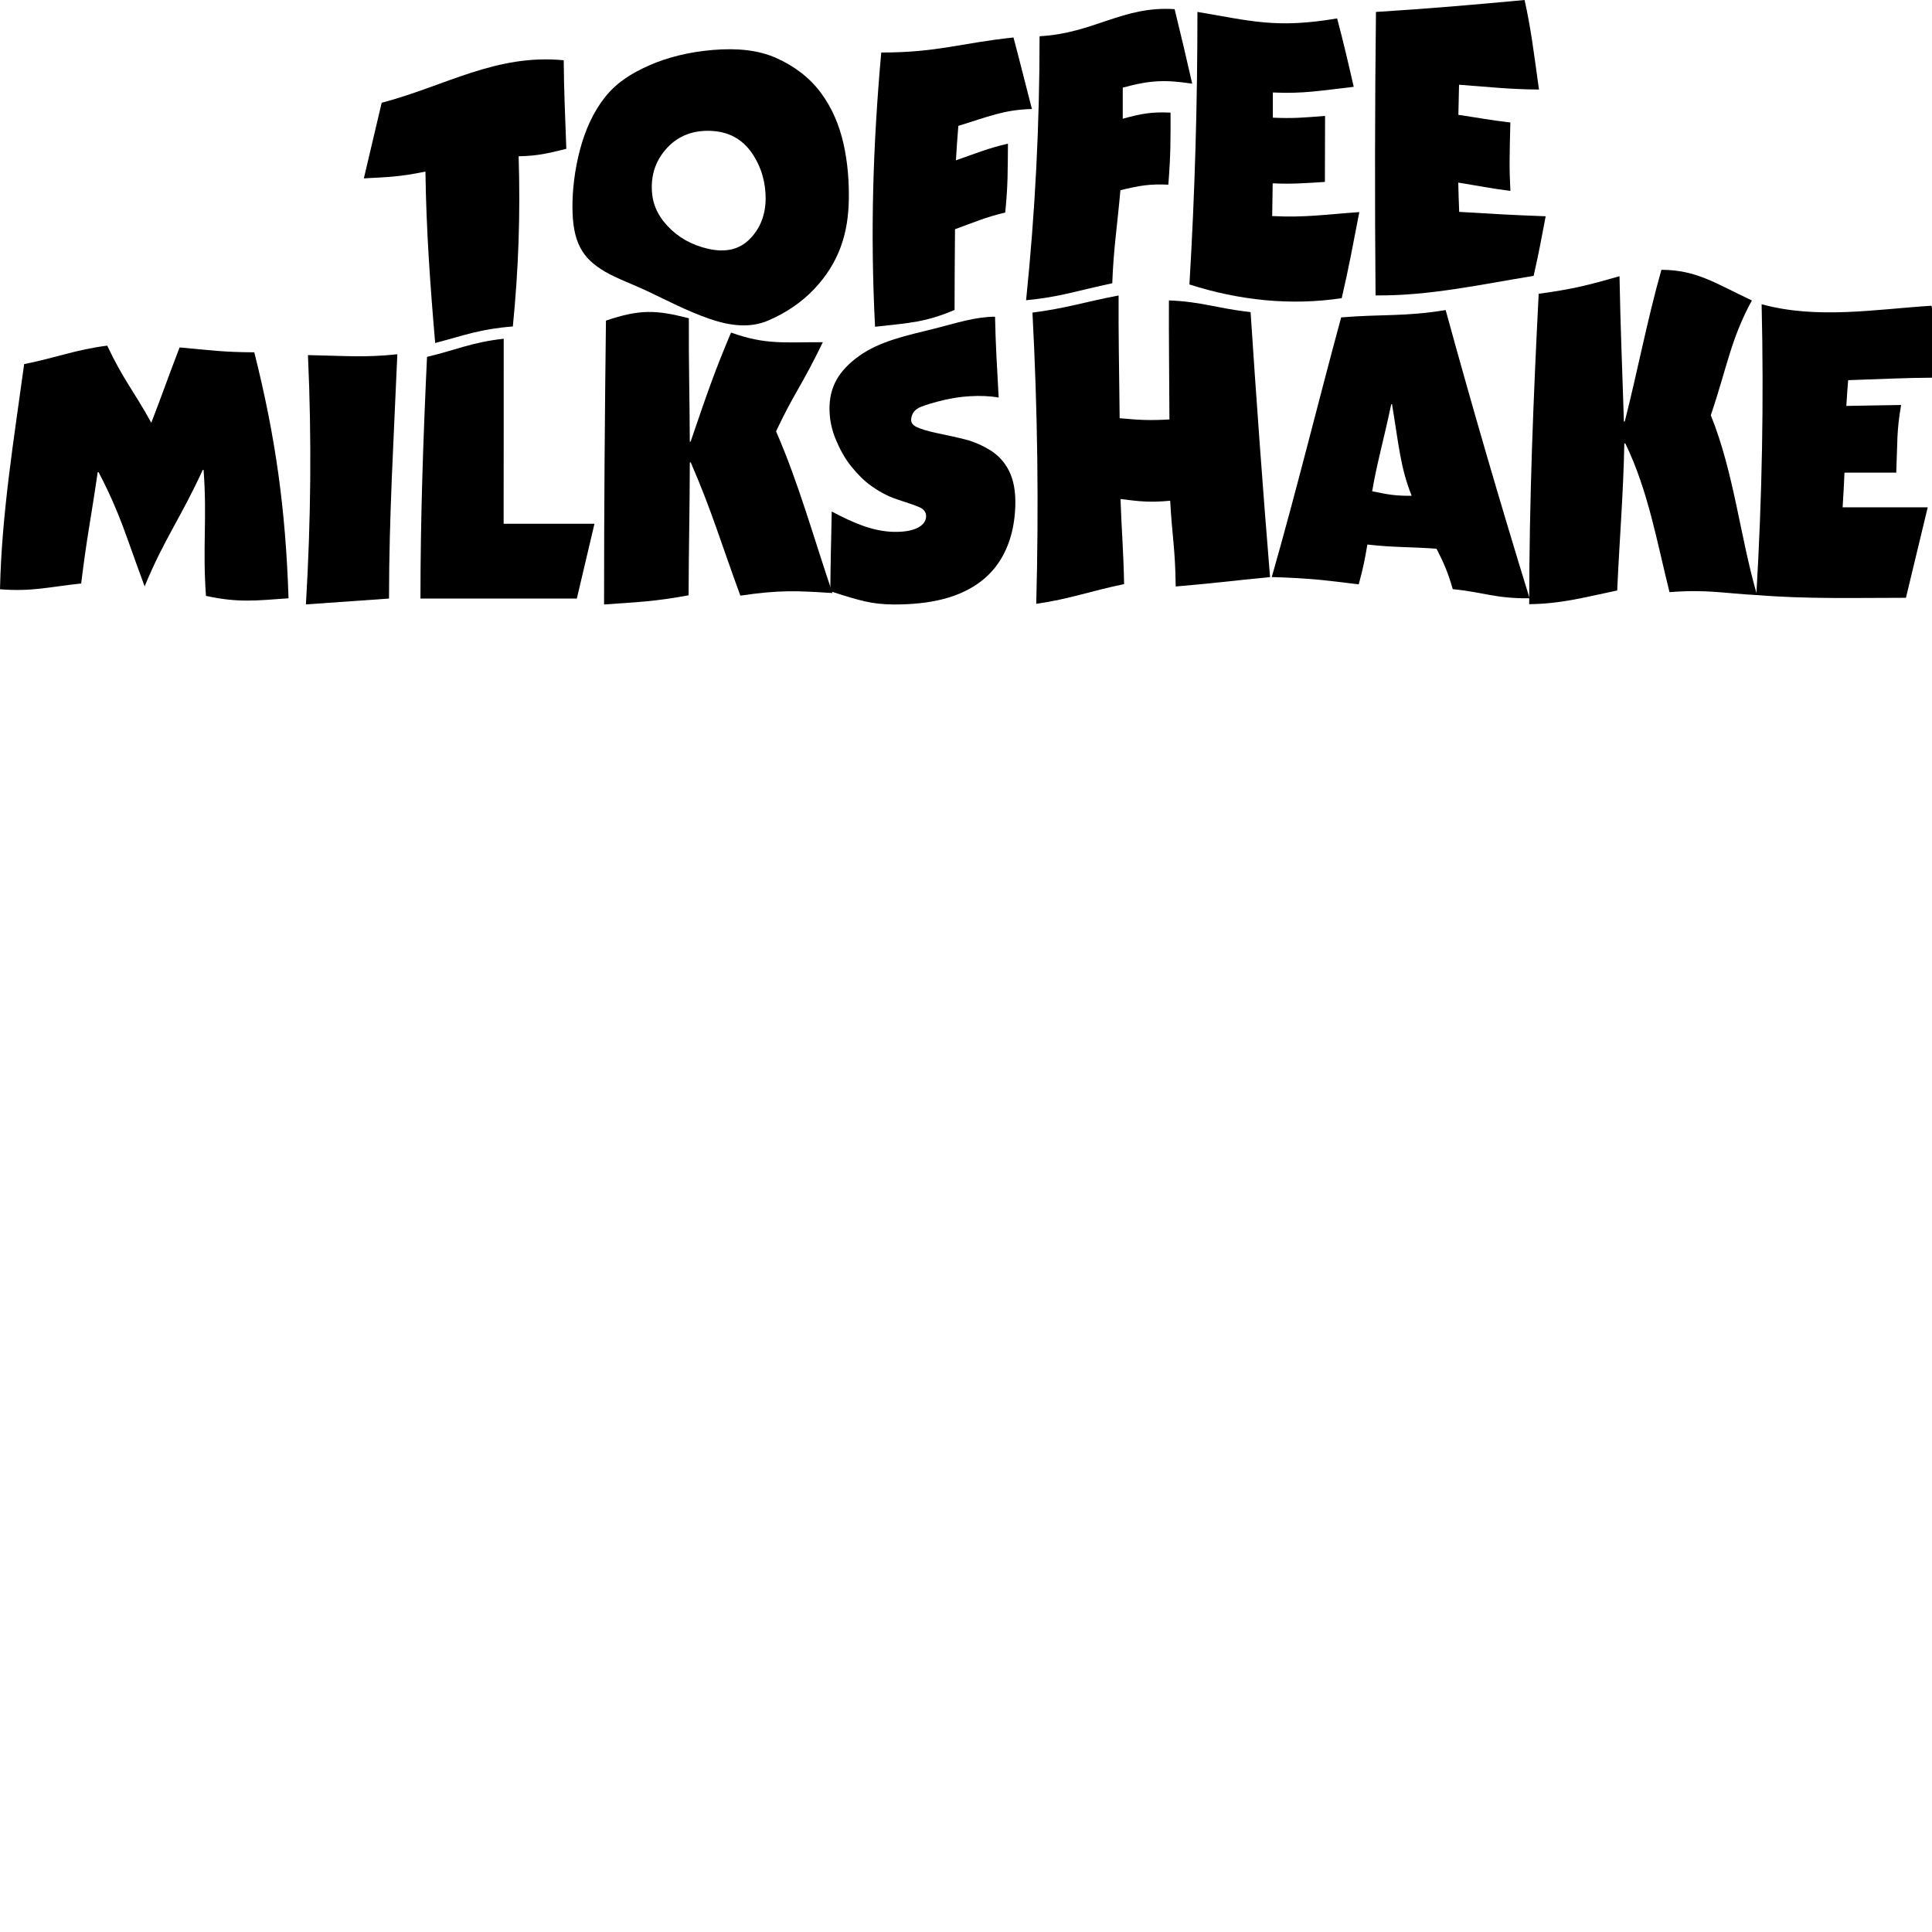 <?xml version="1.0" encoding="utf-8"?>
<!-- Generator: Adobe Illustrator 16.0.4, SVG Export Plug-In . SVG Version: 6.00 Build 0)  -->
<!DOCTYPE svg PUBLIC "-//W3C//DTD SVG 1.1//EN" "http://www.w3.org/Graphics/SVG/1.1/DTD/svg11.dtd">
<svg version="1.1" id="Layer_1" xmlns="http://www.w3.org/2000/svg" xmlns:xlink="http://www.w3.org/1999/xlink" x="0px" y="0px"
	 width="1000px" height="1000px" viewBox="0 0 1000 1000" enable-background="new 0 0 1000 1000" xml:space="preserve">
<g>
	<path class="title-top" d="M197.561,53.188c32.854-8.605,58.944-25.392,94.217-22.005c0.145,16.254,0.674,26.818,1.344,45.85 c-9.709,2.383-14.556,3.619-24.67,3.858c0.915,30.386-0.039,57.978-3.002,88.083c-17.355,1.397-24.489,4.451-40.202,8.56 c-2.576-29.823-4.649-58.77-5.039-88.733c-13.659,2.836-19.841,2.852-31.875,3.524C192.095,76.482,193.795,68.966,197.561,53.188z" />
	<path class="title-top" d="M401.746,30.002c9.122,4.078,17.045,9.914,22.939,17.763c5.894,7.851,9.765,16.989,11.956,26.816 c2.193,9.831,2.84,19.625,2.71,28.361c-0.13,8.739-1.246,16.697-4.125,24.66c-2.877,7.966-7.415,15.251-13.774,21.983 c-6.358,6.733-14.626,12.408-23.88,16.347c-9.255,3.939-19.378,2.922-30.697-1.035c-11.324-3.959-21.466-9.302-30.605-13.641 c-9.141-4.341-17.019-7.067-23.051-10.611c-6.033-3.542-10.304-7.367-13.022-12.763c-2.718-5.394-3.853-11.851-3.897-20.655 c-0.045-8.801,1.137-19.308,3.891-29.715c2.754-10.405,7.04-19.802,13.018-27.296c5.977-7.492,13.578-12.298,22.944-16.427 c9.364-4.125,20.487-6.91,32.973-7.946C381.607,24.809,392.623,25.923,401.746,30.002z M345.596,76.226 c-5.556,5.861-8.258,12.747-8.234,20.738c0.024,7.992,2.761,14.216,8.182,20.038c5.418,5.823,12.495,9.903,21.271,11.832 c8.772,1.927,15.861,0.369,21.287-5.128c5.424-5.495,8.117-12.538,8.192-20.769c0.076-8.229-2.13-16.514-7.171-23.801 c-5.04-7.285-12.176-11.048-21.337-11.4C358.623,67.382,351.148,70.367,345.596,76.226z"/>
	<path class="title-top" d="M452.923,169.125c-2.493-48.604-1.122-93.377,3.204-141.939c29.316,0,41.2-4.919,68.451-7.788 c3.863,14.518,5.635,22.081,9.537,37.021c-14.789,0.406-22.677,4.052-38.073,8.721c-0.578,7.241-0.87,10.863-1.25,17.832 c10.832-3.749,16.37-6.154,26.917-8.623c-0.132,14.29,0.034,21.186-1.407,35.654c-10.298,2.447-15.564,4.876-25.992,8.637 c-0.096,16.713-0.25,24.917-0.233,41.792C479.008,166.799,471.234,167.107,452.923,169.125z"/>
	<path class="title-top" d="M531.105,155.394c4.718-46.031,6.975-90.346,6.975-136.639c28.008-1.459,43.017-15.815,69.906-14.012 c3.732,15.277,5.539,23.007,9.098,38.562c-13.436-1.993-21.267-1.999-35.948,2.057c0,6.441,0,9.658,0,16.099 c9.921-2.74,15.096-3.603,24.74-3.168c0,14.107,0.129,20.843-1.143,37.297c-9.663-0.447-14.803,0.45-24.812,2.862 c-1.711,19.296-3.549,30.148-4.208,48.156C557.826,150.385,548.497,153.767,531.105,155.394z"/>
	<path class="title-top" d="M615.643,147.236c2.836-47.181,4.145-93.809,4.145-141.067c27.381,4.573,40.711,8.751,72.314,3.356 c3.551,13.57,5.239,20.812,8.583,35.412c-16.97,1.925-25.893,3.665-41.865,2.935c0,5.213,0,7.821,0,13.035 c10.418,0.476,16.058-0.039,27.038-0.908c-0.064,13.432-0.018,18.979-0.095,34.167c-10.989,0.667-16.626,1.186-27.024,0.723 c-0.076,6.504-0.129,9.966-0.253,16.944c17.229,0.855,26.816-0.773,45.097-2.052c-3.533,18.225-5.373,28.434-9.108,44.544 C668.007,158.353,641.042,155.396,615.643,147.236z"/>
	<path class="title-top" d="M711.985,152.901c-0.427-48.936-0.351-97.792,0.21-146.723C737.875,4.612,763.511,2.4,789.123,0 c3.337,15.087,4.642,26.158,7.448,46.352c-16.433-0.168-24.792-1.289-41.371-2.494c-0.149,6.327-0.229,9.495-0.347,15.583 c10.759,1.583,16.154,2.699,26.9,3.974c-0.417,17.107-0.611,23.46,0.025,35.419c-10.769-1.402-16.189-2.593-26.987-4.313 c0.143,5.973,0.248,9.025,0.479,15.143c18.015,1.099,27.199,1.632,44.772,2.279c-2.283,11.616-3.092,17.013-6.237,30.84 C766.637,147.191,739.669,153.225,711.985,152.901z"/>
</g>
<g>
	<path class="title-bottom" d="M92.97,179.825c15.396,1.415,22.847,2.48,38.649,2.529c11.109,44.201,16.229,81.468,17.728,127.319 c-17.207,1.214-25.958,2.385-42.742-1.243c-1.824-25.892,0.654-39.839-1.229-65.179c-0.167-0.021-0.251-0.032-0.417-0.052 c-11.554,25.154-19.943,35.729-30.099,60.311c-10.125-27.248-12.544-37.424-23.845-59.158c-0.183,0.062-0.278,0.09-0.46,0.151 c-3.694,25.345-5.51,32.759-8.54,57.513c-16.789,1.775-25.373,4.303-42.014,2.983c0.85-39.223,7.226-77.738,12.501-116.535 c17.048-3.427,26.464-7.446,43-9.56c8.302,17.603,13.654,23.312,22.81,39.896C84.42,203.035,85.979,197.933,92.97,179.825z"/>
	<path class="title-bottom" d="M205.664,183.363c-1.785,42.349-4.314,83.969-4.308,126.448c-17.222,1.227-25.814,1.823-43.011,3.028 c2.58-43.684,3.019-85.383,1.052-129.037C178.422,184.15,188.758,185.184,205.664,183.363z"/>
	<path class="title-bottom" d="M217.625,309.811c0-41.914,1.44-83.256,3.398-125.093c15.858-3.797,22.842-7.477,39.694-9.398 c0.043,31.923-0.039,63.844-0.04,95.768c18.809,0,28.213,0,47.021,0c-3.65,15.486-5.479,23.237-9.128,38.723 C271.588,309.811,244.607,309.811,217.625,309.811z"/>
	<path class="title-bottom" d="M312.664,312.874c-0.012-48.985,0.373-97.938,0.977-146.918c17.6-5.993,26.119-5.54,42.904-1.223 c-0.109,24.148,0.375,38.734,0.494,63.948c0.171-0.042,0.257-0.062,0.428-0.103c9.371-27.444,12.458-36.292,20.91-56.438 c18.08,6.44,27.383,4.912,47.529,4.986c-11.469,23.611-14.467,25.512-24.225,46.124c11.842,27.102,19.657,55.775,29.202,83.719 c-18.366-1.22-27.583-1.648-47.672,1.341c-10.208-27.77-14.826-44.001-25.729-69.061c-0.173,0.052-0.256,0.077-0.429,0.129 c-0.08,27.082-0.544,42.048-0.64,68.753C338.352,311.445,329.884,311.647,312.664,312.874z"/>
	<path class="title-bottom" d="M516.913,205.767c-4.778-0.826-9.713-0.996-14.821-0.689c-5.111,0.307-9.594,1.042-13.539,1.983 c-4.967,1.187-8.968,2.334-12.002,3.577c-3.037,1.242-4.705,3.318-4.934,6.449c-0.119,1.634,0.841,2.985,2.884,3.968 c2.043,0.98,5.627,2.112,10.733,3.183c5.638,1.181,10.606,2.233,14.752,3.325c4.144,1.09,8.301,2.881,12.401,5.387 c4.103,2.505,7.427,5.938,9.861,10.718c2.434,4.784,3.515,10.951,3.269,18.398c-0.554,16.685-6.531,30.13-17.542,38.667 c-11.015,8.542-26.134,12.21-45.523,12.142c-5.807-0.021-10.744-0.677-14.942-1.647c-4.2-0.973-9.738-2.591-16.62-4.863 c-0.45-0.141-0.677-0.216-1.127-0.357c0.134-15.697,0.416-24.6,0.744-41.254c5.444,2.897,10.808,5.481,16.199,7.398 c5.39,1.918,10.626,3,15.749,3.131c11.03,0.283,16.869-3.243,16.897-8.098c0.013-2.096-1.17-3.643-3.535-4.692 c-2.369-1.05-6.297-2.293-11.579-4.057c-5.521-1.844-9.957-4.56-13.431-7.034c-3.474-2.475-6.849-5.854-10.165-9.945 c-3.316-4.089-5.936-8.929-8.01-13.906c-2.077-4.976-3.204-10.054-3.281-15.485c-0.168-11.727,4.754-20.238,15.409-27.874 c10.652-7.636,24.517-10.526,38.634-14.03c5.454-1.354,10.811-2.946,16.345-4.217c5.531-1.271,10.591-2.038,15.299-2.012 C515.35,179.496,516.012,188.632,516.913,205.767z"/>
	<path class="title-bottom" d="M536.354,312.54c1.355-50.688,0.726-100.111-1.96-150.737c17.466-2.241,26.778-5.462,44.587-8.863 c-0.104,19.587,0.27,37.116,0.545,63.525c10.116,0.917,15.051,1.249,25.773,0.636c-0.13-25.296-0.351-41.888-0.271-61.606 c17.044,0.655,25.326,4.201,42.273,6.054c3.007,45.76,6.306,91.454,10.075,137.157c-19.09,1.827-30.388,3.344-48.838,4.853 c-0.231-19.973-1.898-26.18-2.855-44.381c-10.868,1.008-15.659,0.352-25.711-0.88c0.629,17.901,1.478,25.503,1.86,44.031 C563.747,306.089,554.02,309.964,536.354,312.54z"/>
	<path class="title-bottom" d="M694.181,164.28c22.139-1.786,32.255-0.27,54.096-3.79c13.794,50.379,28.068,99.304,43.433,149.178 c-17.74,0.19-23.608-3.121-39.763-4.727c-2.671-9.153-4.485-13.183-8.397-20.925c-14.015-1.028-21.903-0.585-35.799-2.163 c-1.327,7.744-2.065,11.78-4.482,20.608c-17.181-2.103-25.028-3.176-45.011-3.78C671.043,254.054,682.019,209.063,694.181,164.28z  M720.51,209.235c-0.154-0.008-0.23-0.015-0.385-0.026c-4.629,21.476-7.461,30.744-9.893,45.064 c7.826,1.607,11.696,2.441,20.436,2.341C724.839,241.895,724.154,231.217,720.51,209.235z"/>
	<path class="title-bottom" d="M791.511,312.729c0.025-53.803,2.167-106.921,4.911-160.668c17.56-2.407,25.406-4.373,41.836-9.081 c0.423,25.1,1.509,50.181,2.268,75.273c0.189-0.077,0.285-0.116,0.476-0.193c6.628-26.058,11.608-52.538,18.934-78.407 c18.245,0.055,28.005,7.025,46.835,15.869c-10.803,19.693-12.837,34.438-21.248,59.433c12.036,29.871,15.005,62.268,23.917,93.07 c-17.863-0.96-25.735-3.04-45.31-1.526c-6.486-25.974-11.107-52.8-22.907-77.067c-0.192,0.082-0.292,0.123-0.485,0.206 c-0.45,25.374-2.575,50.649-3.677,75.994C818.16,309.621,807.882,312.467,791.511,312.729z"/>
	<path class="title-bottom" d="M909.068,307.974c2.979-50.573,3.938-99.884,2.745-150.498c28.77,7.875,58.753,2.625,87.931,0.769 c3.201,14.173,2.572,21.946,2.17,37.226c-16.742,0.096-26.945,0.71-45.311,1.305c-0.422,5.343-0.631,8.019-0.952,13.332 c11.3-0.18,17.16-0.336,28.353-0.483c-2.396,13.847-1.814,19.07-2.509,35.019c-10.713,0-16.077,0-26.79,0 c-0.296,6.811-0.511,10.498-0.965,17.949c17.619,0,26.428,0,44.047,0c-4.676,19.391-7.374,30.562-11.282,46.828 C960.679,309.418,934.841,310.131,909.068,307.974z"/>
</g>
</svg>
